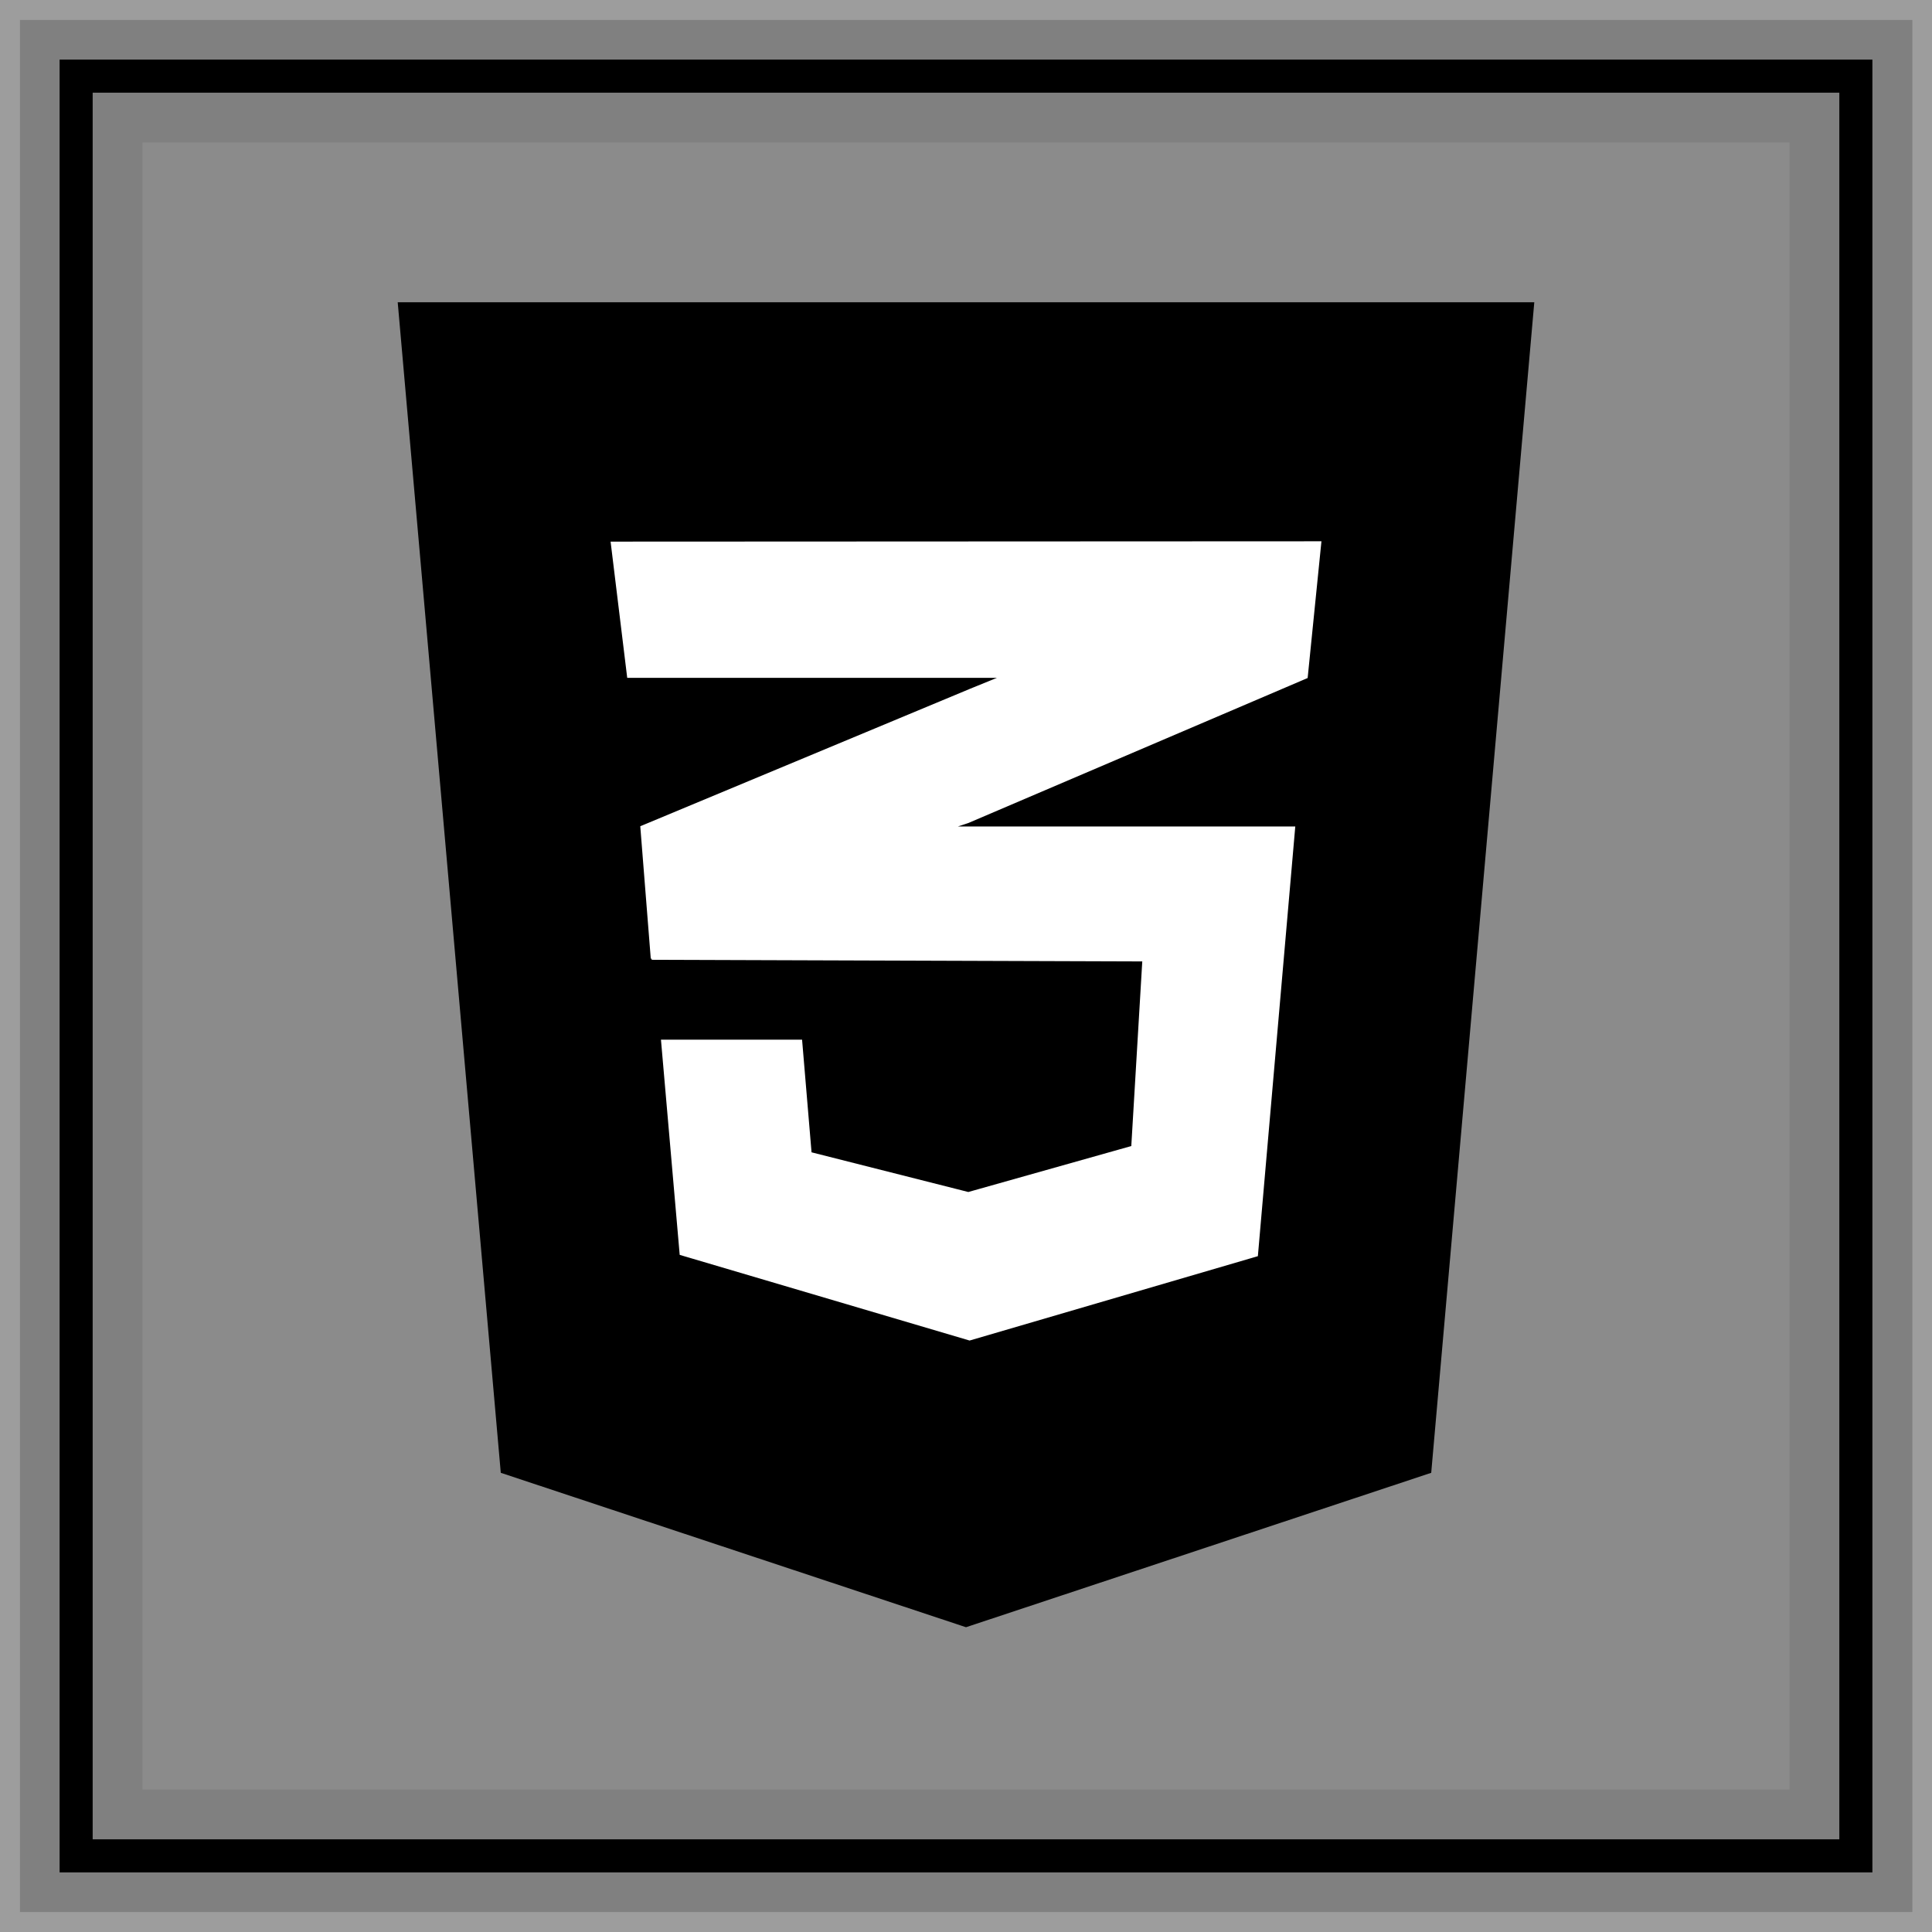 <?xml version="1.0" encoding="utf-8"?>
<!-- Generator: Adobe Illustrator 27.0.0, SVG Export Plug-In . SVG Version: 6.00 Build 0)  -->
<svg version="1.1" id="Слой_1" xmlns="http://www.w3.org/2000/svg" xmlns:xlink="http://www.w3.org/1999/xlink" x="0px" y="0px"
	 viewBox="0 0 590 590" style="enable-background:new 0 0 590 590;" xml:space="preserve">
<rect x="0" y="0" width="590" height="590" fill="#808080" stroke="none"/>
<style type="text/css">
	.st0{opacity:0.25;fill:#F6F6F6;enable-background:new    ;}
	.st1{opacity:0.1;fill:#F6F6F6;enable-background:new    ;}
	.st2{fill:#FFFFFF;}
	.st3{stroke:#000000;stroke-miterlimit:10;}
</style>
<g>
	<path class="st0" d="M590,590H0V0h590V590z M6.1,583.9H584V6.1H6.1V583.9z"/>
	<path d="M571.8,571.8H18.2V18.2h553.6V571.8z M28.3,561.7h533.4V28.3H28.3V561.7z"/>
	<rect x="43.5" y="43.5" class="st1" width="503" height="503"/>
	<rect x="153" y="120" class="st2" width="279" height="310"/>
	<path class="st3" d="M122,92.8l31.4,356.6l141.6,47l141.6-47L468,92.8H122z M404.1,164.8l-4.3,42.6l-103.9,44.4l-0.3,0.1h100.5
		L384.6,384l-88.5,25.9l-89-26.3l-5.8-66.6h44.1l2.9,34.5l47.4,12l49.3-13.9l3.3-55.5l-149.8-0.5v-0.1l-0.2,0.1L195,252l101-42.1
		l5.9-2.4H191.1l-5.2-42.6L404.1,164.8L404.1,164.8z"/>
</g>
</svg>
